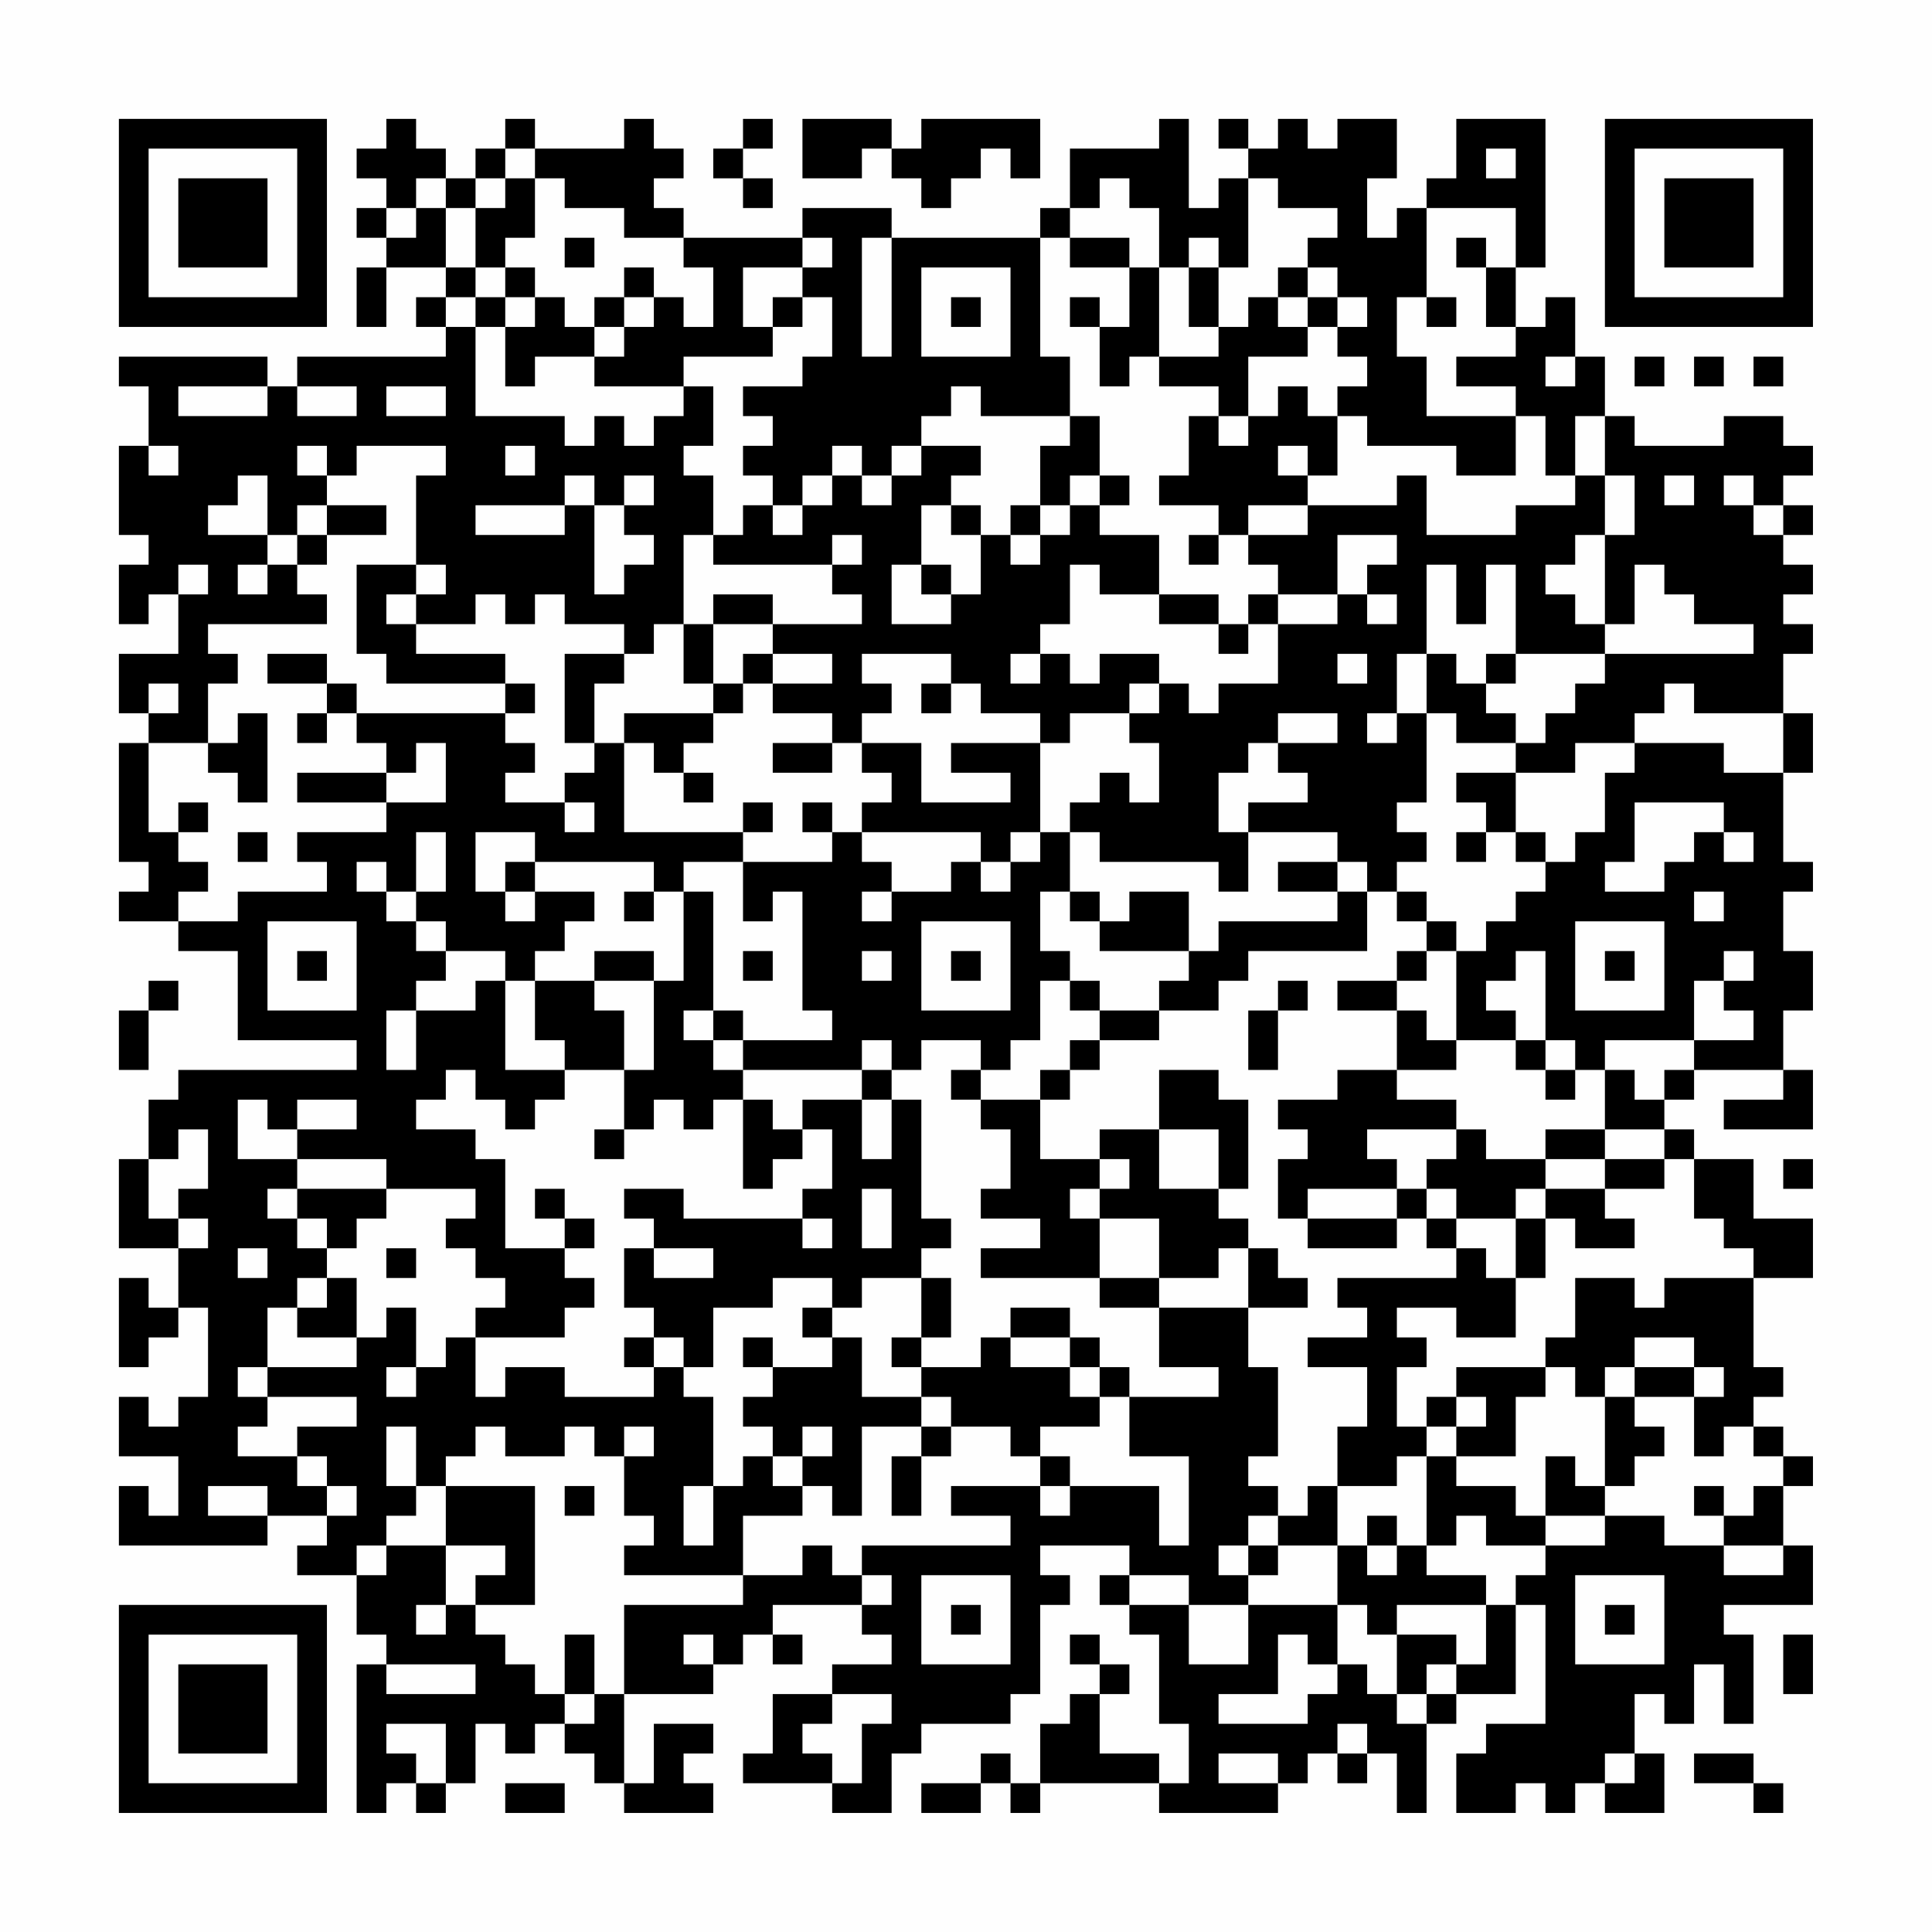 <?xml version="1.0" encoding="UTF-8"?>
<svg xmlns="http://www.w3.org/2000/svg" version="1.1" width="300" height="300" viewBox="0 0 300 300"><rect x="0" y="0" width="300" height="300" fill="#fefefe"/><g transform="scale(4.615)"><g transform="translate(4,4)"><path fill-rule="evenodd" d="M9 0L9 1L8 1L8 2L9 2L9 3L8 3L8 4L9 4L9 5L8 5L8 7L9 7L9 5L11 5L11 6L10 6L10 7L11 7L11 8L6 8L6 9L5 9L5 8L0 8L0 9L1 9L1 11L0 11L0 14L1 14L1 15L0 15L0 17L1 17L1 16L2 16L2 18L0 18L0 20L1 20L1 21L0 21L0 25L1 25L1 26L0 26L0 27L2 27L2 28L4 28L4 31L8 31L8 32L2 32L2 33L1 33L1 35L0 35L0 38L2 38L2 40L1 40L1 39L0 39L0 42L1 42L1 41L2 41L2 40L3 40L3 43L2 43L2 44L1 44L1 43L0 43L0 45L2 45L2 47L1 47L1 46L0 46L0 48L5 48L5 47L7 47L7 48L6 48L6 49L8 49L8 51L9 51L9 52L8 52L8 57L9 57L9 56L10 56L10 57L11 57L11 56L12 56L12 54L13 54L13 55L14 55L14 54L15 54L15 55L16 55L16 56L17 56L17 57L20 57L20 56L19 56L19 55L20 55L20 54L18 54L18 56L17 56L17 53L20 53L20 52L21 52L21 51L22 51L22 52L23 52L23 51L22 51L22 50L25 50L25 51L26 51L26 52L24 52L24 53L22 53L22 55L21 55L21 56L24 56L24 57L26 57L26 55L27 55L27 54L30 54L30 53L31 53L31 50L32 50L32 49L31 49L31 48L34 48L34 49L33 49L33 50L34 50L34 51L35 51L35 54L36 54L36 56L35 56L35 55L33 55L33 53L34 53L34 52L33 52L33 51L32 51L32 52L33 52L33 53L32 53L32 54L31 54L31 56L30 56L30 55L29 55L29 56L27 56L27 57L29 57L29 56L30 56L30 57L31 57L31 56L35 56L35 57L39 57L39 56L40 56L40 55L41 55L41 56L42 56L42 55L43 55L43 57L44 57L44 54L45 54L45 53L47 53L47 50L48 50L48 54L46 54L46 55L45 55L45 57L47 57L47 56L48 56L48 57L49 57L49 56L50 56L50 57L52 57L52 55L51 55L51 53L52 53L52 54L53 54L53 52L54 52L54 54L55 54L55 51L54 51L54 50L57 50L57 48L56 48L56 46L57 46L57 45L56 45L56 44L55 44L55 43L56 43L56 42L55 42L55 39L57 39L57 37L55 37L55 35L53 35L53 34L52 34L52 33L53 33L53 32L56 32L56 33L54 33L54 34L57 34L57 32L56 32L56 30L57 30L57 28L56 28L56 26L57 26L57 25L56 25L56 22L57 22L57 20L56 20L56 18L57 18L57 17L56 17L56 16L57 16L57 15L56 15L56 14L57 14L57 13L56 13L56 12L57 12L57 11L56 11L56 10L54 10L54 11L51 11L51 10L50 10L50 8L49 8L49 6L48 6L48 7L47 7L47 5L48 5L48 0L45 0L45 2L44 2L44 3L43 3L43 4L42 4L42 2L43 2L43 0L41 0L41 1L40 1L40 0L39 0L39 1L38 1L38 0L37 0L37 1L38 1L38 2L37 2L37 3L36 3L36 0L35 0L35 1L32 1L32 3L31 3L31 4L26 4L26 3L23 3L23 4L19 4L19 3L18 3L18 2L19 2L19 1L18 1L18 0L17 0L17 1L14 1L14 0L13 0L13 1L12 1L12 2L11 2L11 1L10 1L10 0ZM21 0L21 1L20 1L20 2L21 2L21 3L22 3L22 2L21 2L21 1L22 1L22 0ZM23 0L23 2L25 2L25 1L26 1L26 2L27 2L27 3L28 3L28 2L29 2L29 1L30 1L30 2L31 2L31 0L27 0L27 1L26 1L26 0ZM13 1L13 2L12 2L12 3L11 3L11 2L10 2L10 3L9 3L9 4L10 4L10 3L11 3L11 5L12 5L12 6L11 6L11 7L12 7L12 10L15 10L15 11L16 11L16 10L17 10L17 11L18 11L18 10L19 10L19 9L20 9L20 11L19 11L19 12L20 12L20 14L19 14L19 17L18 17L18 18L17 18L17 17L15 17L15 16L14 16L14 17L13 17L13 16L12 16L12 17L10 17L10 16L11 16L11 15L10 15L10 12L11 12L11 11L8 11L8 12L7 12L7 11L6 11L6 12L7 12L7 13L6 13L6 14L5 14L5 12L4 12L4 13L3 13L3 14L5 14L5 15L4 15L4 16L5 16L5 15L6 15L6 16L7 16L7 17L3 17L3 18L4 18L4 19L3 19L3 21L1 21L1 24L2 24L2 25L3 25L3 26L2 26L2 27L4 27L4 26L7 26L7 25L6 25L6 24L9 24L9 23L11 23L11 21L10 21L10 22L9 22L9 21L8 21L8 20L13 20L13 21L14 21L14 22L13 22L13 23L15 23L15 24L16 24L16 23L15 23L15 22L16 22L16 21L17 21L17 24L21 24L21 25L19 25L19 26L18 26L18 25L14 25L14 24L12 24L12 26L13 26L13 27L14 27L14 26L16 26L16 27L15 27L15 28L14 28L14 29L13 29L13 28L11 28L11 27L10 27L10 26L11 26L11 24L10 24L10 26L9 26L9 25L8 25L8 26L9 26L9 27L10 27L10 28L11 28L11 29L10 29L10 30L9 30L9 32L10 32L10 30L12 30L12 29L13 29L13 32L15 32L15 33L14 33L14 34L13 34L13 33L12 33L12 32L11 32L11 33L10 33L10 34L12 34L12 35L13 35L13 38L15 38L15 39L16 39L16 40L15 40L15 41L12 41L12 40L13 40L13 39L12 39L12 38L11 38L11 37L12 37L12 36L9 36L9 35L6 35L6 34L8 34L8 33L6 33L6 34L5 34L5 33L4 33L4 35L6 35L6 36L5 36L5 37L6 37L6 38L7 38L7 39L6 39L6 40L5 40L5 42L4 42L4 43L5 43L5 44L4 44L4 45L6 45L6 46L7 46L7 47L8 47L8 46L7 46L7 45L6 45L6 44L8 44L8 43L5 43L5 42L8 42L8 41L9 41L9 40L10 40L10 42L9 42L9 43L10 43L10 42L11 42L11 41L12 41L12 43L13 43L13 42L15 42L15 43L18 43L18 42L19 42L19 43L20 43L20 46L19 46L19 48L20 48L20 46L21 46L21 45L22 45L22 46L23 46L23 47L21 47L21 49L17 49L17 48L18 48L18 47L17 47L17 45L18 45L18 44L17 44L17 45L16 45L16 44L15 44L15 45L13 45L13 44L12 44L12 45L11 45L11 46L10 46L10 44L9 44L9 46L10 46L10 47L9 47L9 48L8 48L8 49L9 49L9 48L11 48L11 50L10 50L10 51L11 51L11 50L12 50L12 51L13 51L13 52L14 52L14 53L15 53L15 54L16 54L16 53L17 53L17 50L21 50L21 49L23 49L23 48L24 48L24 49L25 49L25 50L26 50L26 49L25 49L25 48L30 48L30 47L28 47L28 46L31 46L31 47L32 47L32 46L35 46L35 48L36 48L36 45L34 45L34 43L37 43L37 42L35 42L35 40L38 40L38 42L39 42L39 45L38 45L38 46L39 46L39 47L38 47L38 48L37 48L37 49L38 49L38 50L36 50L36 49L34 49L34 50L36 50L36 52L38 52L38 50L41 50L41 52L40 52L40 51L39 51L39 53L37 53L37 54L40 54L40 53L41 53L41 52L42 52L42 53L43 53L43 54L44 54L44 53L45 53L45 52L46 52L46 50L47 50L47 49L48 49L48 48L50 48L50 47L52 47L52 48L54 48L54 49L56 49L56 48L54 48L54 47L55 47L55 46L56 46L56 45L55 45L55 44L54 44L54 45L53 45L53 43L54 43L54 42L53 42L53 41L51 41L51 42L50 42L50 43L49 43L49 42L48 42L48 41L49 41L49 39L51 39L51 40L52 40L52 39L55 39L55 38L54 38L54 37L53 37L53 35L52 35L52 34L50 34L50 32L51 32L51 33L52 33L52 32L53 32L53 31L55 31L55 30L54 30L54 29L55 29L55 28L54 28L54 29L53 29L53 31L50 31L50 32L49 32L49 31L48 31L48 28L47 28L47 29L46 29L46 30L47 30L47 31L45 31L45 28L46 28L46 27L47 27L47 26L48 26L48 25L49 25L49 24L50 24L50 22L51 22L51 21L54 21L54 22L56 22L56 20L53 20L53 19L52 19L52 20L51 20L51 21L49 21L49 22L47 22L47 21L48 21L48 20L49 20L49 19L50 19L50 18L55 18L55 17L53 17L53 16L52 16L52 15L51 15L51 17L50 17L50 14L51 14L51 12L50 12L50 10L49 10L49 12L48 12L48 10L47 10L47 9L45 9L45 8L47 8L47 7L46 7L46 5L47 5L47 3L44 3L44 6L43 6L43 8L44 8L44 10L47 10L47 12L45 12L45 11L42 11L42 10L41 10L41 9L42 9L42 8L41 8L41 7L42 7L42 6L41 6L41 5L40 5L40 4L41 4L41 3L39 3L39 2L38 2L38 5L37 5L37 4L36 4L36 5L35 5L35 3L34 3L34 2L33 2L33 3L32 3L32 4L31 4L31 8L32 8L32 10L29 10L29 9L28 9L28 10L27 10L27 11L26 11L26 12L25 12L25 11L24 11L24 12L23 12L23 13L22 13L22 12L21 12L21 11L22 11L22 10L21 10L21 9L23 9L23 8L24 8L24 6L23 6L23 5L24 5L24 4L23 4L23 5L21 5L21 7L22 7L22 8L19 8L19 9L16 9L16 8L17 8L17 7L18 7L18 6L19 6L19 7L20 7L20 5L19 5L19 4L17 4L17 3L15 3L15 2L14 2L14 1ZM46 1L46 2L47 2L47 1ZM13 2L13 3L12 3L12 5L13 5L13 6L12 6L12 7L13 7L13 9L14 9L14 8L16 8L16 7L17 7L17 6L18 6L18 5L17 5L17 6L16 6L16 7L15 7L15 6L14 6L14 5L13 5L13 4L14 4L14 2ZM15 4L15 5L16 5L16 4ZM25 4L25 8L26 8L26 4ZM32 4L32 5L34 5L34 7L33 7L33 6L32 6L32 7L33 7L33 9L34 9L34 8L35 8L35 9L37 9L37 10L36 10L36 12L35 12L35 13L37 13L37 14L36 14L36 15L37 15L37 14L38 14L38 15L39 15L39 16L38 16L38 17L37 17L37 16L35 16L35 14L33 14L33 13L34 13L34 12L33 12L33 10L32 10L32 11L31 11L31 13L30 13L30 14L29 14L29 13L28 13L28 12L29 12L29 11L27 11L27 12L26 12L26 13L25 13L25 12L24 12L24 13L23 13L23 14L22 14L22 13L21 13L21 14L20 14L20 15L24 15L24 16L25 16L25 17L22 17L22 16L20 16L20 17L19 17L19 19L20 19L20 20L17 20L17 21L18 21L18 22L19 22L19 23L20 23L20 22L19 22L19 21L20 21L20 20L21 20L21 19L22 19L22 20L24 20L24 21L22 21L22 22L24 22L24 21L25 21L25 22L26 22L26 23L25 23L25 24L24 24L24 23L23 23L23 24L24 24L24 25L21 25L21 27L22 27L22 26L23 26L23 30L24 30L24 31L21 31L21 30L20 30L20 26L19 26L19 29L18 29L18 28L16 28L16 29L14 29L14 31L15 31L15 32L17 32L17 34L16 34L16 35L17 35L17 34L18 34L18 33L19 33L19 34L20 34L20 33L21 33L21 36L22 36L22 35L23 35L23 34L24 34L24 36L23 36L23 37L19 37L19 36L17 36L17 37L18 37L18 38L17 38L17 40L18 40L18 41L17 41L17 42L18 42L18 41L19 41L19 42L20 42L20 40L22 40L22 39L24 39L24 40L23 40L23 41L24 41L24 42L22 42L22 41L21 41L21 42L22 42L22 43L21 43L21 44L22 44L22 45L23 45L23 46L24 46L24 47L25 47L25 44L27 44L27 45L26 45L26 47L27 47L27 45L28 45L28 44L30 44L30 45L31 45L31 46L32 46L32 45L31 45L31 44L33 44L33 43L34 43L34 42L33 42L33 41L32 41L32 40L30 40L30 41L29 41L29 42L27 42L27 41L28 41L28 39L27 39L27 38L28 38L28 37L27 37L27 33L26 33L26 32L27 32L27 31L29 31L29 32L28 32L28 33L29 33L29 34L30 34L30 36L29 36L29 37L31 37L31 38L29 38L29 39L33 39L33 40L35 40L35 39L37 39L37 38L38 38L38 40L40 40L40 39L39 39L39 38L38 38L38 37L37 37L37 36L38 36L38 33L37 33L37 32L35 32L35 34L33 34L33 35L31 35L31 33L32 33L32 32L33 32L33 31L35 31L35 30L37 30L37 29L38 29L38 28L42 28L42 26L43 26L43 27L44 27L44 28L43 28L43 29L41 29L41 30L43 30L43 32L41 32L41 33L39 33L39 34L40 34L40 35L39 35L39 37L40 37L40 38L43 38L43 37L44 37L44 38L45 38L45 39L41 39L41 40L42 40L42 41L40 41L40 42L42 42L42 44L41 44L41 46L40 46L40 47L39 47L39 48L38 48L38 49L39 49L39 48L41 48L41 50L42 50L42 51L43 51L43 53L44 53L44 52L45 52L45 51L43 51L43 50L46 50L46 49L44 49L44 48L45 48L45 47L46 47L46 48L48 48L48 47L50 47L50 46L51 46L51 45L52 45L52 44L51 44L51 43L53 43L53 42L51 42L51 43L50 43L50 46L49 46L49 45L48 45L48 47L47 47L47 46L45 46L45 45L47 45L47 43L48 43L48 42L45 42L45 43L44 43L44 44L43 44L43 42L44 42L44 41L43 41L43 40L45 40L45 41L47 41L47 39L48 39L48 37L49 37L49 38L51 38L51 37L50 37L50 36L52 36L52 35L50 35L50 34L48 34L48 35L46 35L46 34L45 34L45 33L43 33L43 32L45 32L45 31L44 31L44 30L43 30L43 29L44 29L44 28L45 28L45 27L44 27L44 26L43 26L43 25L44 25L44 24L43 24L43 23L44 23L44 20L45 20L45 21L47 21L47 20L46 20L46 19L47 19L47 18L50 18L50 17L49 17L49 16L48 16L48 15L49 15L49 14L50 14L50 12L49 12L49 13L47 13L47 14L44 14L44 12L43 12L43 13L40 13L40 12L41 12L41 10L40 10L40 9L39 9L39 10L38 10L38 8L40 8L40 7L41 7L41 6L40 6L40 5L39 5L39 6L38 6L38 7L37 7L37 5L36 5L36 7L37 7L37 8L35 8L35 5L34 5L34 4ZM45 4L45 5L46 5L46 4ZM27 5L27 8L30 8L30 5ZM13 6L13 7L14 7L14 6ZM22 6L22 7L23 7L23 6ZM28 6L28 7L29 7L29 6ZM39 6L39 7L40 7L40 6ZM44 6L44 7L45 7L45 6ZM48 8L48 9L49 9L49 8ZM51 8L51 9L52 9L52 8ZM53 8L53 9L54 9L54 8ZM55 8L55 9L56 9L56 8ZM2 9L2 10L5 10L5 9ZM6 9L6 10L8 10L8 9ZM9 9L9 10L11 10L11 9ZM37 10L37 11L38 11L38 10ZM1 11L1 12L2 12L2 11ZM13 11L13 12L14 12L14 11ZM39 11L39 12L40 12L40 11ZM15 12L15 13L12 13L12 14L15 14L15 13L16 13L16 16L17 16L17 15L18 15L18 14L17 14L17 13L18 13L18 12L17 12L17 13L16 13L16 12ZM32 12L32 13L31 13L31 14L30 14L30 15L31 15L31 14L32 14L32 13L33 13L33 12ZM52 12L52 13L53 13L53 12ZM54 12L54 13L55 13L55 14L56 14L56 13L55 13L55 12ZM7 13L7 14L6 14L6 15L7 15L7 14L9 14L9 13ZM27 13L27 15L26 15L26 17L28 17L28 16L29 16L29 14L28 14L28 13ZM38 13L38 14L40 14L40 13ZM24 14L24 15L25 15L25 14ZM41 14L41 16L39 16L39 17L38 17L38 18L37 18L37 17L35 17L35 16L33 16L33 15L32 15L32 17L31 17L31 18L30 18L30 19L31 19L31 18L32 18L32 19L33 19L33 18L35 18L35 19L34 19L34 20L32 20L32 21L31 21L31 20L29 20L29 19L28 19L28 18L25 18L25 19L26 19L26 20L25 20L25 21L27 21L27 23L30 23L30 22L28 22L28 21L31 21L31 24L30 24L30 25L29 25L29 24L25 24L25 25L26 25L26 26L25 26L25 27L26 27L26 26L28 26L28 25L29 25L29 26L30 26L30 25L31 25L31 24L32 24L32 26L31 26L31 28L32 28L32 29L31 29L31 31L30 31L30 32L29 32L29 33L31 33L31 32L32 32L32 31L33 31L33 30L35 30L35 29L36 29L36 28L37 28L37 27L41 27L41 26L42 26L42 25L41 25L41 24L38 24L38 23L40 23L40 22L39 22L39 21L41 21L41 20L39 20L39 21L38 21L38 22L37 22L37 24L38 24L38 26L37 26L37 25L33 25L33 24L32 24L32 23L33 23L33 22L34 22L34 23L35 23L35 21L34 21L34 20L35 20L35 19L36 19L36 20L37 20L37 19L39 19L39 17L41 17L41 16L42 16L42 17L43 17L43 16L42 16L42 15L43 15L43 14ZM2 15L2 16L3 16L3 15ZM8 15L8 18L9 18L9 19L13 19L13 20L14 20L14 19L13 19L13 18L10 18L10 17L9 17L9 16L10 16L10 15ZM27 15L27 16L28 16L28 15ZM44 15L44 18L43 18L43 20L42 20L42 21L43 21L43 20L44 20L44 18L45 18L45 19L46 19L46 18L47 18L47 15L46 15L46 17L45 17L45 15ZM20 17L20 19L21 19L21 18L22 18L22 19L24 19L24 18L22 18L22 17ZM5 18L5 19L7 19L7 20L6 20L6 21L7 21L7 20L8 20L8 19L7 19L7 18ZM15 18L15 21L16 21L16 19L17 19L17 18ZM41 18L41 19L42 19L42 18ZM1 19L1 20L2 20L2 19ZM27 19L27 20L28 20L28 19ZM4 20L4 21L3 21L3 22L4 22L4 23L5 23L5 20ZM6 22L6 23L9 23L9 22ZM45 22L45 23L46 23L46 24L45 24L45 25L46 25L46 24L47 24L47 25L48 25L48 24L47 24L47 22ZM2 23L2 24L3 24L3 23ZM21 23L21 24L22 24L22 23ZM51 23L51 25L50 25L50 26L52 26L52 25L53 25L53 24L54 24L54 25L55 25L55 24L54 24L54 23ZM4 24L4 25L5 25L5 24ZM13 25L13 26L14 26L14 25ZM39 25L39 26L41 26L41 25ZM17 26L17 27L18 27L18 26ZM32 26L32 27L33 27L33 28L36 28L36 26L34 26L34 27L33 27L33 26ZM53 26L53 27L54 27L54 26ZM5 27L5 30L8 30L8 27ZM27 27L27 30L30 30L30 27ZM49 27L49 30L52 30L52 27ZM6 28L6 29L7 29L7 28ZM21 28L21 29L22 29L22 28ZM25 28L25 29L26 29L26 28ZM28 28L28 29L29 29L29 28ZM50 28L50 29L51 29L51 28ZM1 29L1 30L0 30L0 32L1 32L1 30L2 30L2 29ZM16 29L16 30L17 30L17 32L18 32L18 29ZM32 29L32 30L33 30L33 29ZM39 29L39 30L38 30L38 32L39 32L39 30L40 30L40 29ZM19 30L19 31L20 31L20 32L21 32L21 33L22 33L22 34L23 34L23 33L25 33L25 35L26 35L26 33L25 33L25 32L26 32L26 31L25 31L25 32L21 32L21 31L20 31L20 30ZM47 31L47 32L48 32L48 33L49 33L49 32L48 32L48 31ZM2 34L2 35L1 35L1 37L2 37L2 38L3 38L3 37L2 37L2 36L3 36L3 34ZM35 34L35 36L37 36L37 34ZM42 34L42 35L43 35L43 36L40 36L40 37L43 37L43 36L44 36L44 37L45 37L45 38L46 38L46 39L47 39L47 37L48 37L48 36L50 36L50 35L48 35L48 36L47 36L47 37L45 37L45 36L44 36L44 35L45 35L45 34ZM33 35L33 36L32 36L32 37L33 37L33 39L35 39L35 37L33 37L33 36L34 36L34 35ZM56 35L56 36L57 36L57 35ZM6 36L6 37L7 37L7 38L8 38L8 37L9 37L9 36ZM14 36L14 37L15 37L15 38L16 38L16 37L15 37L15 36ZM25 36L25 38L26 38L26 36ZM23 37L23 38L24 38L24 37ZM4 38L4 39L5 39L5 38ZM9 38L9 39L10 39L10 38ZM18 38L18 39L20 39L20 38ZM7 39L7 40L6 40L6 41L8 41L8 39ZM25 39L25 40L24 40L24 41L25 41L25 43L27 43L27 44L28 44L28 43L27 43L27 42L26 42L26 41L27 41L27 39ZM30 41L30 42L32 42L32 43L33 43L33 42L32 42L32 41ZM45 43L45 44L44 44L44 45L43 45L43 46L41 46L41 48L42 48L42 49L43 49L43 48L44 48L44 45L45 45L45 44L46 44L46 43ZM23 44L23 45L24 45L24 44ZM3 46L3 47L5 47L5 46ZM11 46L11 48L13 48L13 49L12 49L12 50L14 50L14 46ZM15 46L15 47L16 47L16 46ZM53 46L53 47L54 47L54 46ZM42 47L42 48L43 48L43 47ZM27 49L27 52L30 52L30 49ZM49 49L49 52L52 52L52 49ZM28 50L28 51L29 51L29 50ZM50 50L50 51L51 51L51 50ZM15 51L15 53L16 53L16 51ZM19 51L19 52L20 52L20 51ZM56 51L56 53L57 53L57 51ZM9 52L9 53L12 53L12 52ZM24 53L24 54L23 54L23 55L24 55L24 56L25 56L25 54L26 54L26 53ZM9 54L9 55L10 55L10 56L11 56L11 54ZM41 54L41 55L42 55L42 54ZM37 55L37 56L39 56L39 55ZM50 55L50 56L51 56L51 55ZM53 55L53 56L55 56L55 57L56 57L56 56L55 56L55 55ZM13 56L13 57L15 57L15 56ZM0 0L0 7L7 7L7 0ZM1 1L1 6L6 6L6 1ZM2 2L2 5L5 5L5 2ZM50 0L50 7L57 7L57 0ZM51 1L51 6L56 6L56 1ZM52 2L52 5L55 5L55 2ZM0 50L0 57L7 57L7 50ZM1 51L1 56L6 56L6 51ZM2 52L2 55L5 55L5 52Z" fill="#000000"/></g></g></svg>
